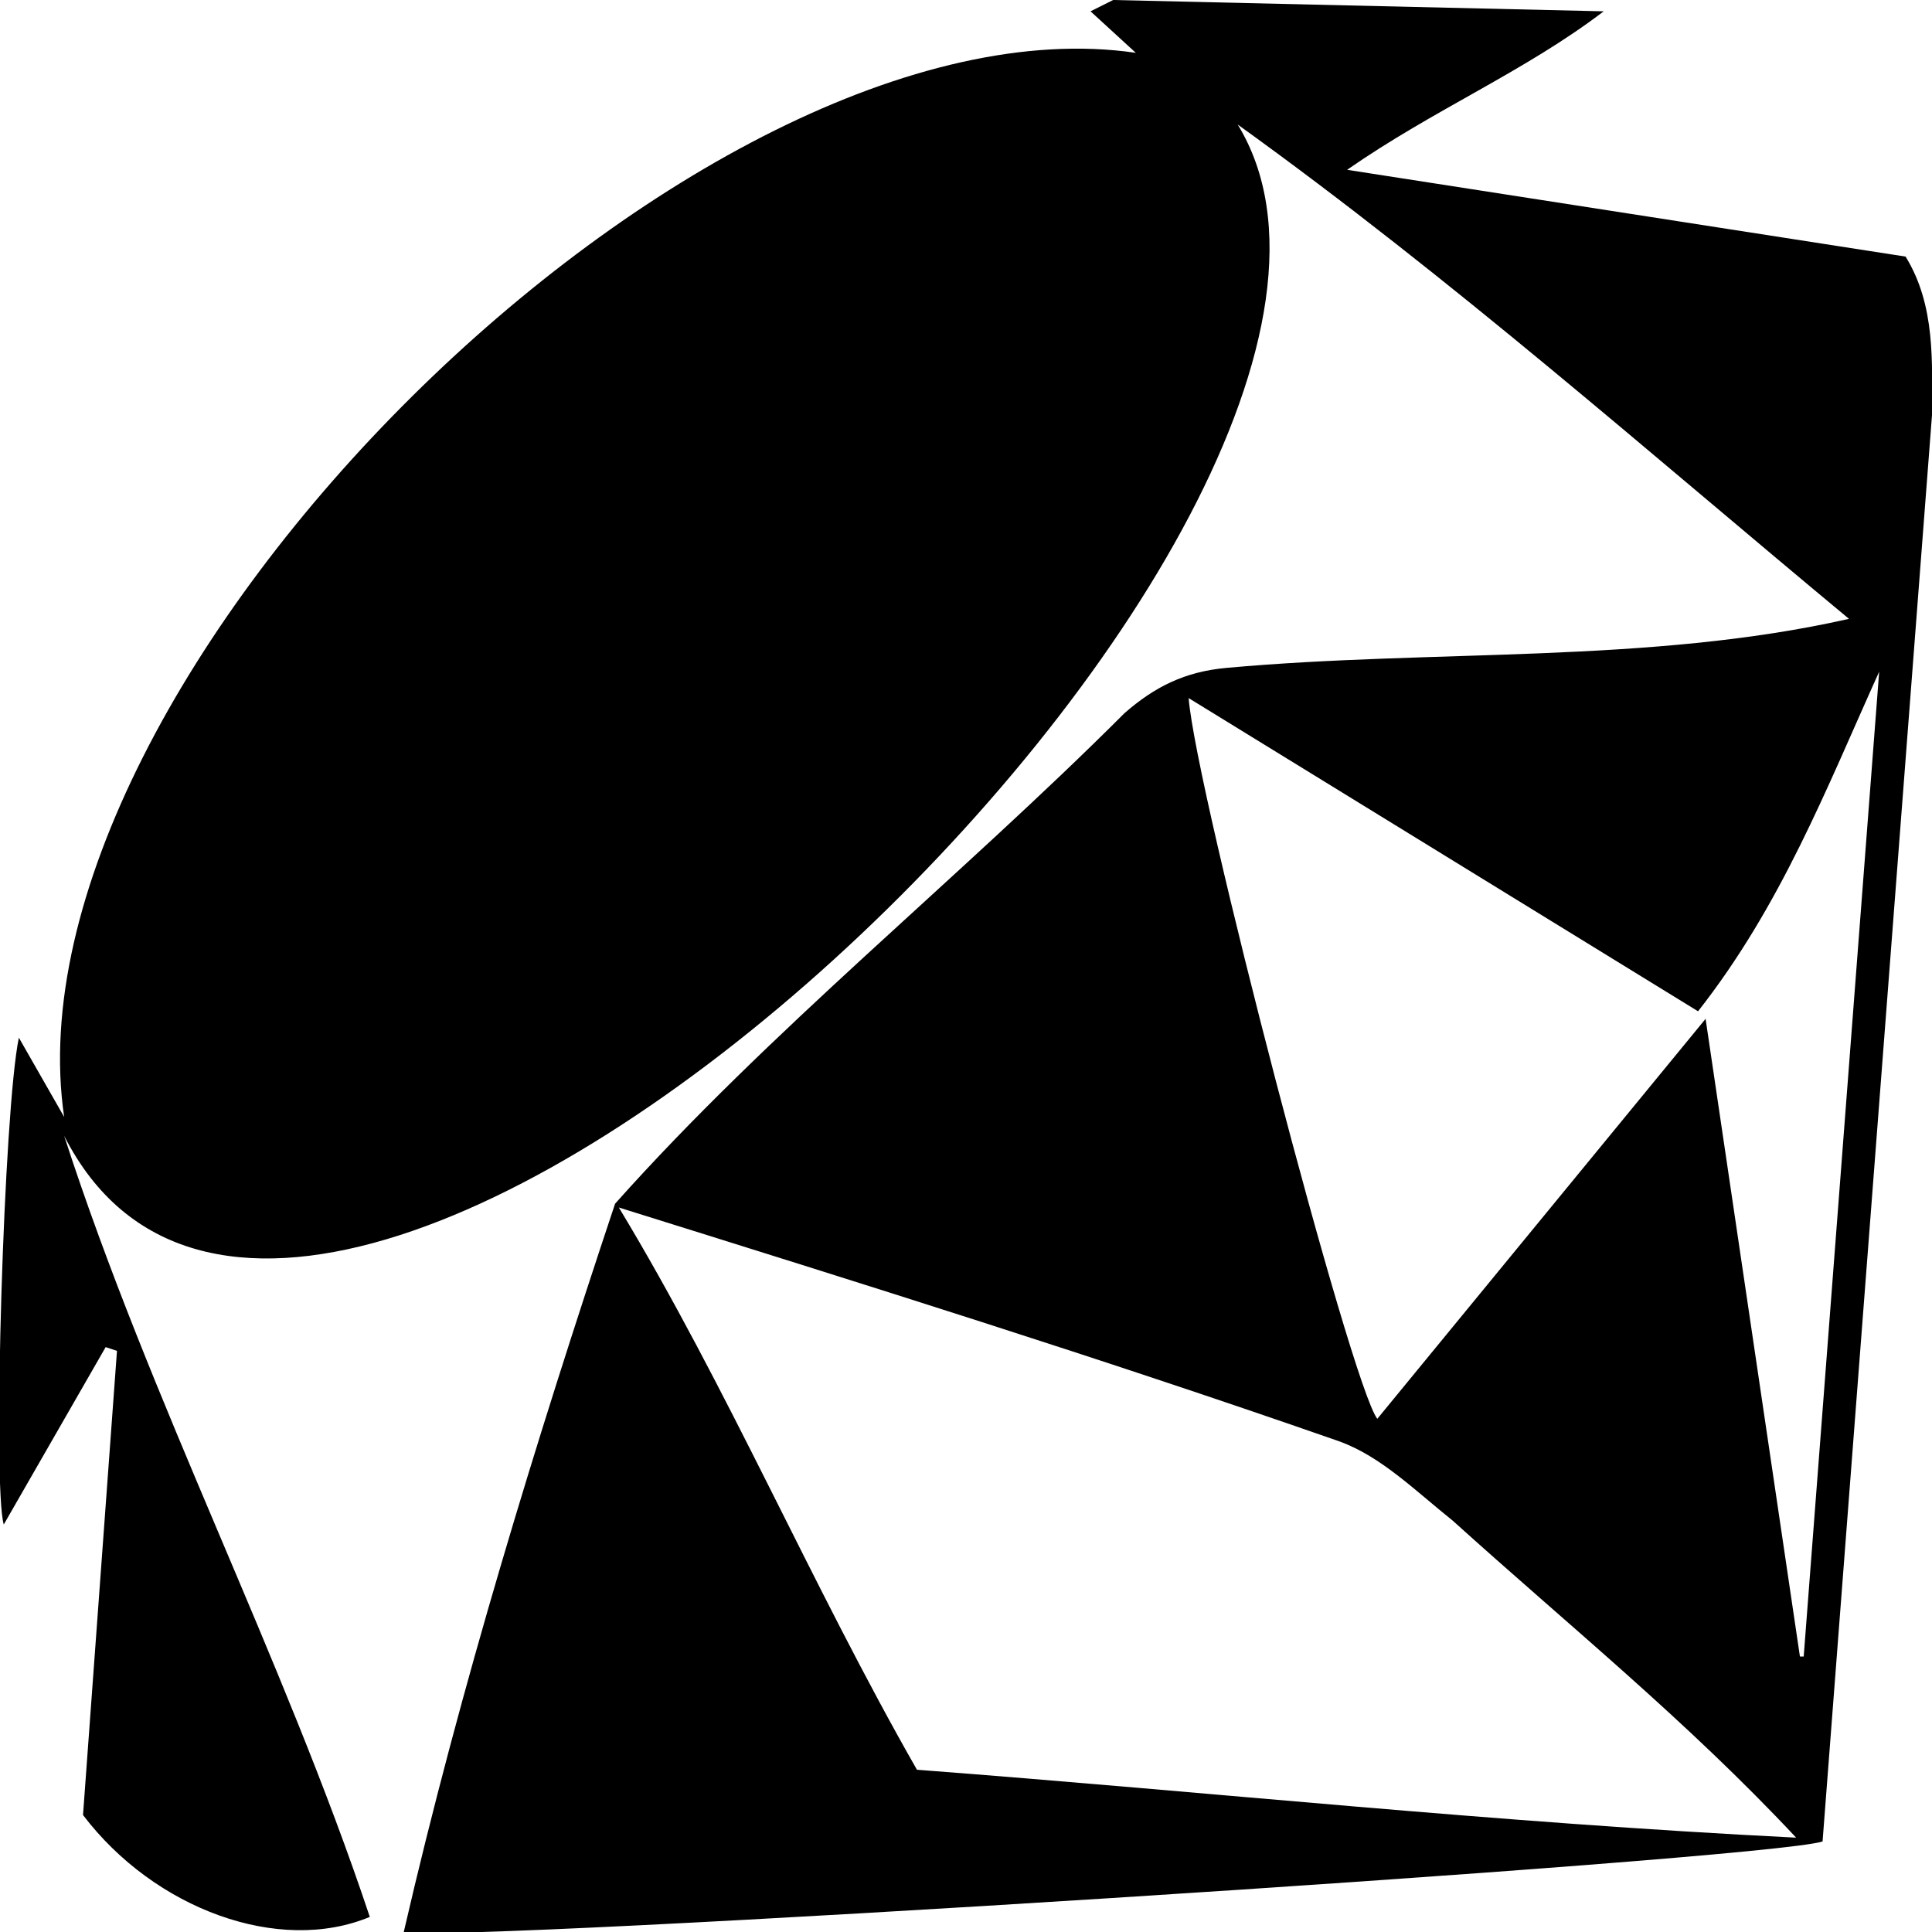 <svg xmlns="http://www.w3.org/2000/svg" viewBox="0 0 512 512"><path d="m1 404 27-47 3 1-9 123c19 25 52 37 76 27-23-69-58-136-81-207C83 431 391 136 328 33c57 41 109 87 162 131-53 12-110 8-165 13-11 1-19 5-27 12-44 44-94 84-135 130l1 1c64 20 128 40 191 62 11 4 20 13 30 21 31 28 62 53 91 84-80-4-154-12-233-18-28-49-50-101-79-149l-1-1c-21 63-41 128-56 193 14 3 361-19 376-24l29-378c0-14 1-29-7-42L357 45c23-16 47-26 68-42L295 0l-6 3 12 11C185-3 0 180 17 296L5 275c-4 19-7 119-4 129Zm477 35h-1l-25-169-87 106c-7-9-48-166-50-191l135 83c22-28 34-59 48-90l-20 261Z"/></svg>